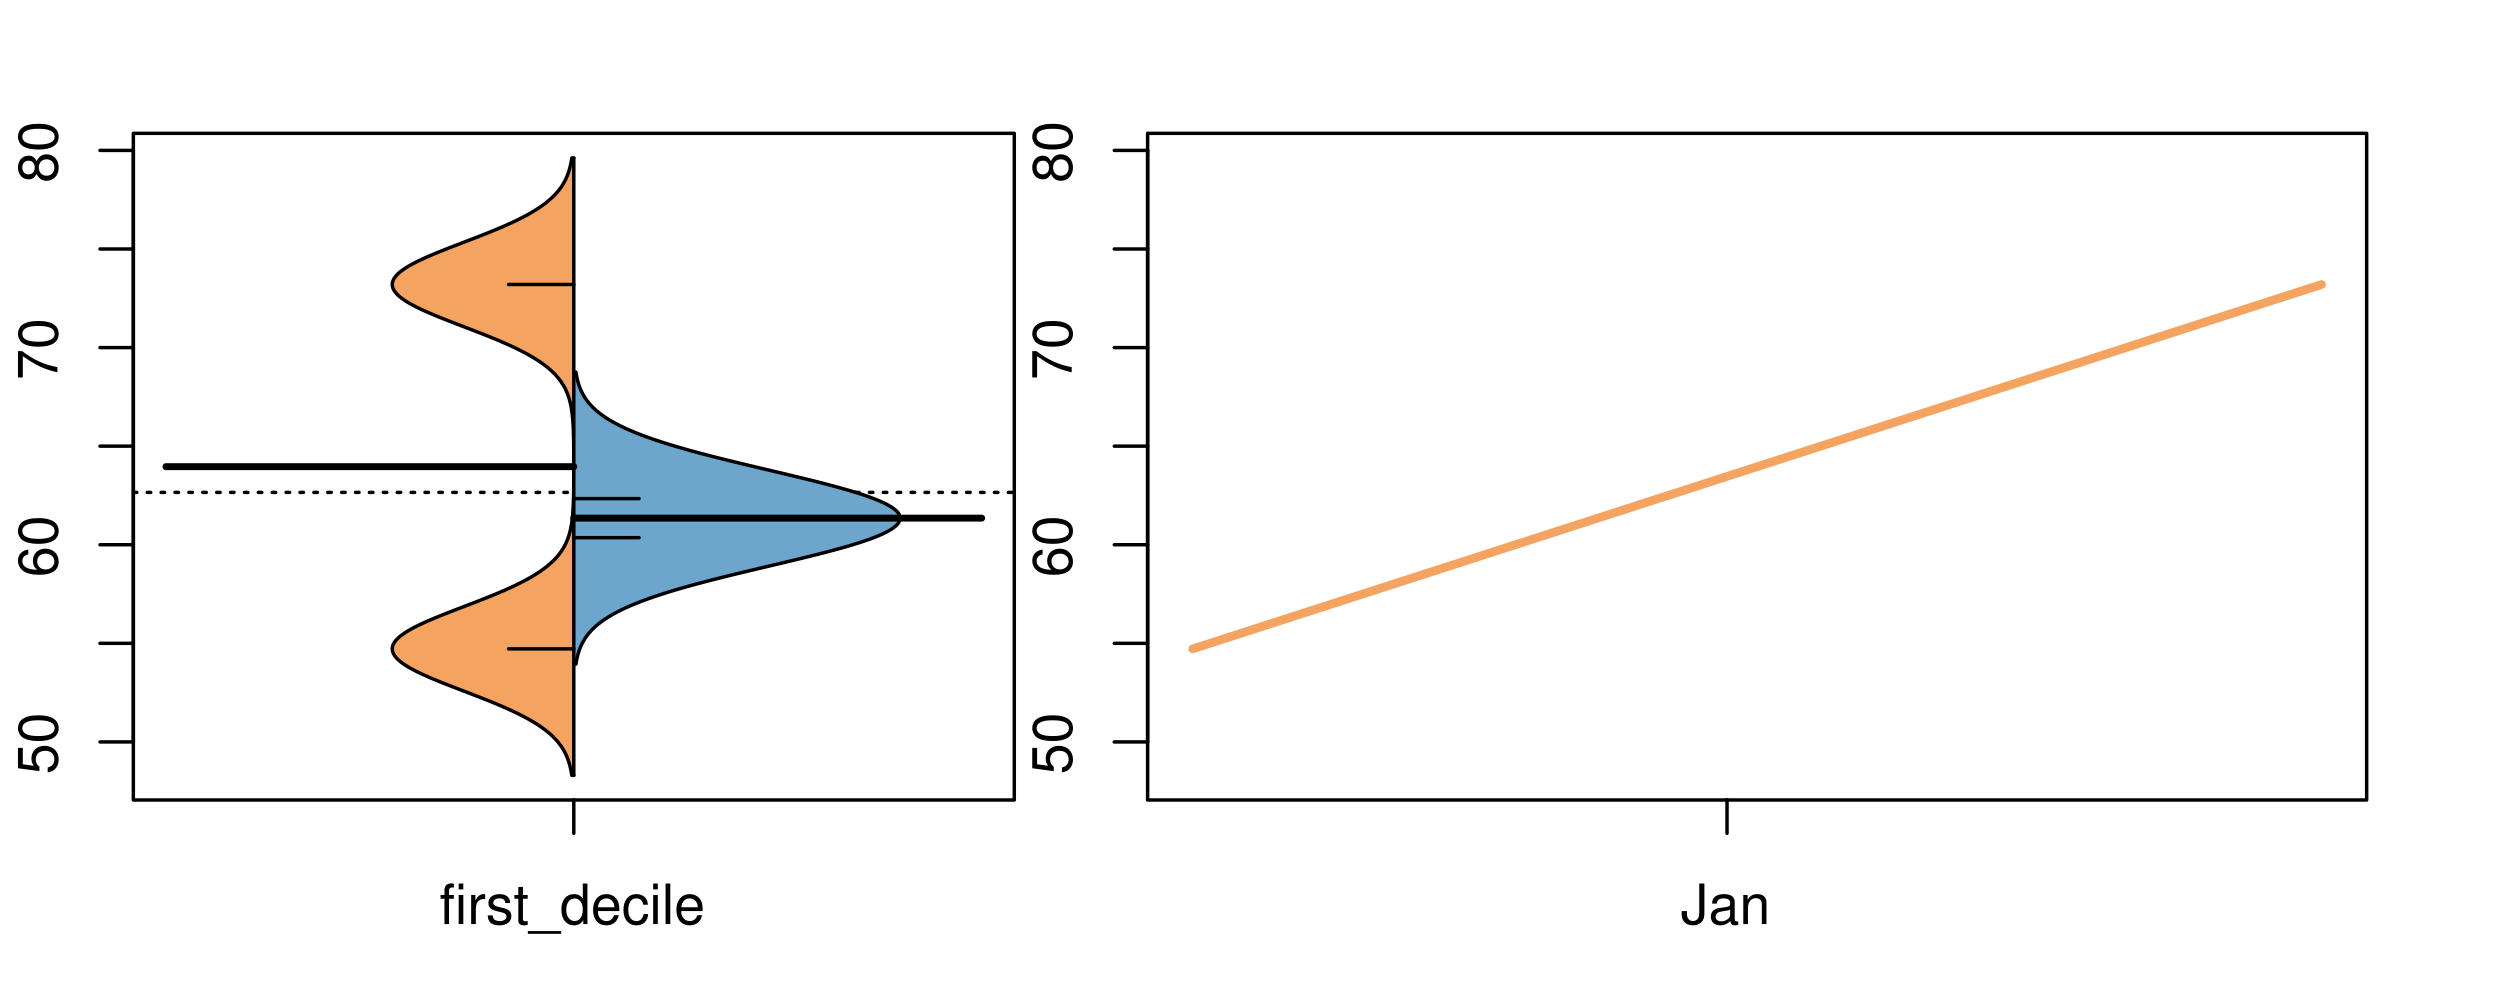 <?xml version="1.0" encoding="UTF-8"?>
<svg xmlns="http://www.w3.org/2000/svg" xmlns:xlink="http://www.w3.org/1999/xlink" width="540pt" height="216pt" viewBox="0 0 540 216" version="1.1">
<defs>
<g>
<symbol overflow="visible" id="glyph0-0">
<path style="stroke:none;" d="M -8.516 -5.719 L -8.516 -1.312 L -3.875 -0.688 L -3.875 -1.656 C -4.469 -2.141 -4.672 -2.562 -4.672 -3.219 C -4.672 -4.359 -3.891 -5.078 -2.625 -5.078 C -1.406 -5.078 -0.656 -4.375 -0.656 -3.219 C -0.656 -2.297 -1.125 -1.734 -2.094 -1.469 L -2.094 -0.422 C -1.391 -0.562 -1.062 -0.688 -0.75 -0.938 C -0.094 -1.422 0.281 -2.281 0.281 -3.234 C 0.281 -4.953 -0.969 -6.156 -2.766 -6.156 C -4.453 -6.156 -5.609 -5.047 -5.609 -3.406 C -5.609 -2.812 -5.453 -2.328 -5.094 -1.844 L -7.469 -2.172 L -7.469 -5.719 Z M -8.516 -5.719 "/>
</symbol>
<symbol overflow="visible" id="glyph0-1">
<path style="stroke:none;" d="M -8.516 -3.297 C -8.516 -2.516 -8.156 -1.781 -7.578 -1.344 C -6.828 -0.797 -5.688 -0.516 -4.109 -0.516 C -1.25 -0.516 0.281 -1.469 0.281 -3.297 C 0.281 -5.094 -1.25 -6.078 -4.047 -6.078 C -5.703 -6.078 -6.797 -5.812 -7.578 -5.25 C -8.172 -4.812 -8.516 -4.109 -8.516 -3.297 Z M -7.578 -3.297 C -7.578 -4.438 -6.422 -5 -4.141 -5 C -1.734 -5 -0.594 -4.453 -0.594 -3.281 C -0.594 -2.156 -1.781 -1.594 -4.109 -1.594 C -6.438 -1.594 -7.578 -2.156 -7.578 -3.297 Z M -7.578 -3.297 "/>
</symbol>
<symbol overflow="visible" id="glyph0-2">
<path style="stroke:none;" d="M -6.281 -5.969 C -7.688 -5.766 -8.516 -4.859 -8.516 -3.562 C -8.516 -2.625 -8.047 -1.781 -7.297 -1.281 C -6.469 -0.75 -5.422 -0.516 -3.875 -0.516 C -2.453 -0.516 -1.531 -0.734 -0.781 -1.234 C -0.094 -1.688 0.281 -2.438 0.281 -3.375 C 0.281 -4.984 -0.922 -6.156 -2.594 -6.156 C -4.172 -6.156 -5.297 -5.078 -5.297 -3.547 C -5.297 -2.719 -4.969 -2.047 -4.344 -1.594 C -6.422 -1.609 -7.578 -2.281 -7.578 -3.484 C -7.578 -4.234 -7.109 -4.75 -6.281 -4.922 Z M -4.359 -3.422 C -4.359 -4.438 -3.641 -5.078 -2.516 -5.078 C -1.438 -5.078 -0.656 -4.359 -0.656 -3.391 C -0.656 -2.406 -1.469 -1.656 -2.562 -1.656 C -3.625 -1.656 -4.359 -2.375 -4.359 -3.422 Z M -4.359 -3.422 "/>
</symbol>
<symbol overflow="visible" id="glyph0-3">
<path style="stroke:none;" d="M -8.516 -6.234 L -8.516 -0.547 L -7.469 -0.547 L -7.469 -5.141 C -4.578 -3.125 -2.797 -2.297 0 -1.656 L 0 -2.781 C -2.719 -3.25 -5.062 -4.312 -7.625 -6.234 Z M -8.516 -6.234 "/>
</symbol>
<symbol overflow="visible" id="glyph0-4">
<path style="stroke:none;" d="M -4.469 -4.688 C -5 -5.562 -5.438 -5.859 -6.234 -5.859 C -7.578 -5.859 -8.516 -4.812 -8.516 -3.297 C -8.516 -1.797 -7.578 -0.75 -6.234 -0.75 C -5.453 -0.75 -5.016 -1.031 -4.469 -1.891 C -4.016 -0.922 -3.297 -0.438 -2.359 -0.438 C -0.797 -0.438 0.281 -1.625 0.281 -3.297 C 0.281 -4.984 -0.797 -6.156 -2.359 -6.156 C -3.297 -6.156 -4.016 -5.672 -4.469 -4.688 Z M -7.578 -3.297 C -7.578 -4.203 -7.047 -4.781 -6.219 -4.781 C -5.422 -4.781 -4.891 -4.188 -4.891 -3.297 C -4.891 -2.406 -5.422 -1.828 -6.234 -1.828 C -7.047 -1.828 -7.578 -2.406 -7.578 -3.297 Z M -4.016 -3.297 C -4.016 -4.359 -3.344 -5.078 -2.344 -5.078 C -1.328 -5.078 -0.656 -4.359 -0.656 -3.281 C -0.656 -2.25 -1.344 -1.531 -2.344 -1.531 C -3.344 -1.531 -4.016 -2.25 -4.016 -3.297 Z M -4.016 -3.297 "/>
</symbol>
<symbol overflow="visible" id="glyph0-5">
<path style="stroke:none;" d="M -8.75 -5.938 L -8.75 -4.938 L -5.5 -4.938 C -6.125 -4.531 -6.469 -3.859 -6.469 -3.016 C -6.469 -1.375 -5.156 -0.312 -3.156 -0.312 C -1.031 -0.312 0.281 -1.359 0.281 -3.047 C 0.281 -3.906 -0.047 -4.516 -0.828 -5.047 L 0 -5.047 L 0 -5.938 Z M -5.531 -3.188 C -5.531 -4.266 -4.578 -4.938 -3.078 -4.938 C -1.625 -4.938 -0.656 -4.25 -0.656 -3.188 C -0.656 -2.094 -1.625 -1.359 -3.094 -1.359 C -4.562 -1.359 -5.531 -2.094 -5.531 -3.188 Z M -5.531 -3.188 "/>
</symbol>
<symbol overflow="visible" id="glyph0-6">
<path style="stroke:none;" d="M -6.281 -3.094 L -6.281 -2.047 L -7.266 -2.047 C -7.688 -2.047 -7.906 -2.297 -7.906 -2.75 C -7.906 -2.828 -7.906 -2.875 -7.891 -3.094 L -8.719 -3.094 C -8.766 -2.875 -8.781 -2.734 -8.781 -2.531 C -8.781 -1.609 -8.25 -1.062 -7.359 -1.062 L -6.281 -1.062 L -6.281 -0.219 L -5.469 -0.219 L -5.469 -1.062 L 0 -1.062 L 0 -2.047 L -5.469 -2.047 L -5.469 -3.094 Z M -6.281 -3.094 "/>
</symbol>
<symbol overflow="visible" id="glyph0-7">
<path style="stroke:none;" d="M 1.516 -6.938 L 1.516 0.266 L 2.109 0.266 L 2.109 -6.938 Z M 1.516 -6.938 "/>
</symbol>
<symbol overflow="visible" id="glyph0-8">
<path style="stroke:none;" d="M -6.469 -3.266 C -6.469 -1.5 -5.203 -0.438 -3.094 -0.438 C -0.984 -0.438 0.281 -1.484 0.281 -3.281 C 0.281 -5.047 -0.984 -6.125 -3.047 -6.125 C -5.219 -6.125 -6.469 -5.078 -6.469 -3.266 Z M -5.547 -3.281 C -5.547 -4.406 -4.625 -5.078 -3.062 -5.078 C -1.578 -5.078 -0.641 -4.375 -0.641 -3.281 C -0.641 -2.156 -1.578 -1.469 -3.094 -1.469 C -4.609 -1.469 -5.547 -2.156 -5.547 -3.281 Z M -5.547 -3.281 "/>
</symbol>
<symbol overflow="visible" id="glyph0-9">
<path style="stroke:none;" d="M -8.75 -1.828 L -8.75 -0.812 L 0 -0.812 L 0 -1.828 Z M -8.75 -1.828 "/>
</symbol>
<symbol overflow="visible" id="glyph0-10">
<path style="stroke:none;" d="M -1.25 -2.297 L -1.25 -1.047 L 0 -1.047 L 0 -2.297 Z M -1.25 -2.297 "/>
</symbol>
<symbol overflow="visible" id="glyph0-11">
<path style="stroke:none;" d="M -6.062 -3.109 L 0 -3.109 L 0 -4.156 L -8.516 -4.156 L -8.516 -3.469 C -7.203 -3.094 -7.016 -2.859 -6.812 -1.219 L -6.062 -1.219 Z M -6.062 -3.109 "/>
</symbol>
<symbol overflow="visible" id="glyph0-12">
<path style="stroke:none;" d="M 0 -3.422 L -6.281 -5.828 L -6.281 -4.703 L -1.188 -2.922 L -6.281 -1.25 L -6.281 -0.125 L 0 -2.328 Z M 0 -3.422 "/>
</symbol>
<symbol overflow="visible" id="glyph0-13">
<path style="stroke:none;" d="M -0.594 -6.422 C -0.562 -6.312 -0.562 -6.266 -0.562 -6.203 C -0.562 -5.859 -0.75 -5.656 -1.062 -5.656 L -4.75 -5.656 C -5.875 -5.656 -6.469 -4.844 -6.469 -3.297 C -6.469 -2.391 -6.203 -1.625 -5.734 -1.219 C -5.406 -0.922 -5.047 -0.797 -4.422 -0.781 L -4.422 -1.781 C -5.203 -1.875 -5.547 -2.328 -5.547 -3.266 C -5.547 -4.156 -5.203 -4.672 -4.609 -4.672 L -4.344 -4.672 C -3.922 -4.672 -3.75 -4.422 -3.641 -3.625 C -3.469 -2.203 -3.422 -1.984 -3.266 -1.609 C -2.969 -0.875 -2.406 -0.5 -1.578 -0.5 C -0.438 -0.5 0.281 -1.297 0.281 -2.562 C 0.281 -3.359 0 -4 -0.641 -4.703 C -0.016 -4.781 0.281 -5.094 0.281 -5.734 C 0.281 -5.938 0.25 -6.094 0.172 -6.422 Z M -1.984 -4.672 C -1.641 -4.672 -1.438 -4.578 -1.156 -4.266 C -0.797 -3.859 -0.594 -3.375 -0.594 -2.781 C -0.594 -2 -0.969 -1.547 -1.609 -1.547 C -2.266 -1.547 -2.609 -1.984 -2.766 -3.062 C -2.906 -4.109 -2.953 -4.328 -3.109 -4.672 Z M -1.984 -4.672 "/>
</symbol>
<symbol overflow="visible" id="glyph0-14">
<path style="stroke:none;" d="M 0 -5.781 L -6.281 -5.781 L -6.281 -4.781 L -2.719 -4.781 C -1.438 -4.781 -0.594 -4.109 -0.594 -3.078 C -0.594 -2.281 -1.078 -1.781 -1.844 -1.781 L -6.281 -1.781 L -6.281 -0.781 L -1.438 -0.781 C -0.391 -0.781 0.281 -1.562 0.281 -2.781 C 0.281 -3.703 -0.047 -4.297 -0.875 -4.891 L 0 -4.891 Z M 0 -5.781 "/>
</symbol>
<symbol overflow="visible" id="glyph0-15">
<path style="stroke:none;" d="M -2.812 -6.156 C -3.766 -6.156 -4.344 -6.078 -4.812 -5.906 C -5.844 -5.5 -6.469 -4.531 -6.469 -3.359 C -6.469 -1.609 -5.125 -0.484 -3.062 -0.484 C -1 -0.484 0.281 -1.578 0.281 -3.344 C 0.281 -4.781 -0.547 -5.766 -1.906 -6.031 L -1.906 -5.016 C -1.078 -4.734 -0.641 -4.172 -0.641 -3.375 C -0.641 -2.734 -0.938 -2.203 -1.469 -1.859 C -1.828 -1.625 -2.188 -1.531 -2.812 -1.531 Z M -3.625 -1.547 C -4.781 -1.625 -5.547 -2.344 -5.547 -3.344 C -5.547 -4.328 -4.734 -5.094 -3.703 -5.094 C -3.672 -5.094 -3.641 -5.094 -3.625 -5.078 Z M -3.625 -1.547 "/>
</symbol>
<symbol overflow="visible" id="glyph1-0">
<path style="stroke:none;" d="M 3.094 -6.281 L 2.047 -6.281 L 2.047 -7.266 C 2.047 -7.688 2.297 -7.906 2.75 -7.906 C 2.828 -7.906 2.875 -7.906 3.094 -7.891 L 3.094 -8.719 C 2.875 -8.766 2.734 -8.781 2.531 -8.781 C 1.609 -8.781 1.062 -8.25 1.062 -7.359 L 1.062 -6.281 L 0.219 -6.281 L 0.219 -5.469 L 1.062 -5.469 L 1.062 0 L 2.047 0 L 2.047 -5.469 L 3.094 -5.469 Z M 3.094 -6.281 "/>
</symbol>
<symbol overflow="visible" id="glyph1-1">
<path style="stroke:none;" d="M 1.797 -6.281 L 0.797 -6.281 L 0.797 0 L 1.797 0 Z M 1.797 -8.75 L 0.797 -8.75 L 0.797 -7.484 L 1.797 -7.484 Z M 1.797 -8.75 "/>
</symbol>
<symbol overflow="visible" id="glyph1-2">
<path style="stroke:none;" d="M 0.828 -6.281 L 0.828 0 L 1.844 0 L 1.844 -3.266 C 1.844 -4.156 2.062 -4.75 2.547 -5.094 C 2.859 -5.328 3.156 -5.406 3.859 -5.406 L 3.859 -6.438 C 3.688 -6.453 3.594 -6.469 3.469 -6.469 C 2.812 -6.469 2.328 -6.078 1.75 -5.141 L 1.75 -6.281 Z M 0.828 -6.281 "/>
</symbol>
<symbol overflow="visible" id="glyph1-3">
<path style="stroke:none;" d="M 5.25 -4.531 C 5.25 -5.766 4.422 -6.469 2.969 -6.469 C 1.516 -6.469 0.562 -5.719 0.562 -4.547 C 0.562 -3.562 1.062 -3.094 2.562 -2.734 L 3.484 -2.516 C 4.188 -2.344 4.469 -2.094 4.469 -1.625 C 4.469 -1.047 3.875 -0.641 3 -0.641 C 2.453 -0.641 2 -0.797 1.75 -1.062 C 1.594 -1.25 1.531 -1.422 1.469 -1.875 L 0.406 -1.875 C 0.453 -0.422 1.266 0.281 2.922 0.281 C 4.5 0.281 5.516 -0.5 5.516 -1.719 C 5.516 -2.656 4.984 -3.172 3.734 -3.469 L 2.766 -3.703 C 1.953 -3.891 1.609 -4.156 1.609 -4.594 C 1.609 -5.172 2.125 -5.547 2.938 -5.547 C 3.75 -5.547 4.172 -5.203 4.203 -4.531 Z M 5.25 -4.531 "/>
</symbol>
<symbol overflow="visible" id="glyph1-4">
<path style="stroke:none;" d="M 3.047 -6.281 L 2.016 -6.281 L 2.016 -8.016 L 1.016 -8.016 L 1.016 -6.281 L 0.172 -6.281 L 0.172 -5.469 L 1.016 -5.469 L 1.016 -0.719 C 1.016 -0.078 1.453 0.281 2.234 0.281 C 2.469 0.281 2.719 0.25 3.047 0.188 L 3.047 -0.641 C 2.922 -0.609 2.766 -0.594 2.562 -0.594 C 2.141 -0.594 2.016 -0.719 2.016 -1.156 L 2.016 -5.469 L 3.047 -5.469 Z M 3.047 -6.281 "/>
</symbol>
<symbol overflow="visible" id="glyph1-5">
<path style="stroke:none;" d="M 6.938 1.516 L -0.266 1.516 L -0.266 2.109 L 6.938 2.109 Z M 6.938 1.516 "/>
</symbol>
<symbol overflow="visible" id="glyph1-6">
<path style="stroke:none;" d="M 5.938 -8.75 L 4.938 -8.75 L 4.938 -5.5 C 4.531 -6.125 3.859 -6.469 3.016 -6.469 C 1.375 -6.469 0.312 -5.156 0.312 -3.156 C 0.312 -1.031 1.359 0.281 3.047 0.281 C 3.906 0.281 4.516 -0.047 5.047 -0.828 L 5.047 0 L 5.938 0 Z M 3.188 -5.531 C 4.266 -5.531 4.938 -4.578 4.938 -3.078 C 4.938 -1.625 4.25 -0.656 3.188 -0.656 C 2.094 -0.656 1.359 -1.625 1.359 -3.094 C 1.359 -4.562 2.094 -5.531 3.188 -5.531 Z M 3.188 -5.531 "/>
</symbol>
<symbol overflow="visible" id="glyph1-7">
<path style="stroke:none;" d="M 6.156 -2.812 C 6.156 -3.766 6.078 -4.344 5.906 -4.812 C 5.5 -5.844 4.531 -6.469 3.359 -6.469 C 1.609 -6.469 0.484 -5.125 0.484 -3.062 C 0.484 -1 1.578 0.281 3.344 0.281 C 4.781 0.281 5.766 -0.547 6.031 -1.906 L 5.016 -1.906 C 4.734 -1.078 4.172 -0.641 3.375 -0.641 C 2.734 -0.641 2.203 -0.938 1.859 -1.469 C 1.625 -1.828 1.531 -2.188 1.531 -2.812 Z M 1.547 -3.625 C 1.625 -4.781 2.344 -5.547 3.344 -5.547 C 4.328 -5.547 5.094 -4.734 5.094 -3.703 C 5.094 -3.672 5.094 -3.641 5.078 -3.625 Z M 1.547 -3.625 "/>
</symbol>
<symbol overflow="visible" id="glyph1-8">
<path style="stroke:none;" d="M 5.656 -4.172 C 5.609 -4.781 5.469 -5.188 5.234 -5.531 C 4.797 -6.125 4.047 -6.469 3.172 -6.469 C 1.469 -6.469 0.375 -5.125 0.375 -3.031 C 0.375 -1.016 1.453 0.281 3.156 0.281 C 4.656 0.281 5.609 -0.625 5.719 -2.156 L 4.719 -2.156 C 4.547 -1.156 4.031 -0.641 3.188 -0.641 C 2.078 -0.641 1.422 -1.547 1.422 -3.031 C 1.422 -4.609 2.062 -5.547 3.156 -5.547 C 4 -5.547 4.531 -5.047 4.641 -4.172 Z M 5.656 -4.172 "/>
</symbol>
<symbol overflow="visible" id="glyph1-9">
<path style="stroke:none;" d="M 1.828 -8.75 L 0.812 -8.75 L 0.812 0 L 1.828 0 Z M 1.828 -8.75 "/>
</symbol>
<symbol overflow="visible" id="glyph1-10">
<path style="stroke:none;" d="M 4 -8.75 L 4 -2.594 C 4 -1.891 3.922 -1.5 3.719 -1.203 C 3.5 -0.859 3.094 -0.656 2.656 -0.656 C 1.812 -0.656 1.344 -1.219 1.344 -2.25 L 1.344 -2.812 L 0.203 -2.812 L 0.203 -2.047 C 0.203 -0.625 1.141 0.281 2.641 0.281 C 4.156 0.281 5.109 -0.672 5.109 -2.188 L 5.109 -8.75 Z M 4 -8.75 "/>
</symbol>
<symbol overflow="visible" id="glyph1-11">
<path style="stroke:none;" d="M 6.422 -0.594 C 6.312 -0.562 6.266 -0.562 6.203 -0.562 C 5.859 -0.562 5.656 -0.75 5.656 -1.062 L 5.656 -4.75 C 5.656 -5.875 4.844 -6.469 3.297 -6.469 C 2.391 -6.469 1.625 -6.203 1.219 -5.734 C 0.922 -5.406 0.797 -5.047 0.781 -4.422 L 1.781 -4.422 C 1.875 -5.203 2.328 -5.547 3.266 -5.547 C 4.156 -5.547 4.672 -5.203 4.672 -4.609 L 4.672 -4.344 C 4.672 -3.922 4.422 -3.75 3.625 -3.641 C 2.203 -3.469 1.984 -3.422 1.609 -3.266 C 0.875 -2.969 0.5 -2.406 0.5 -1.578 C 0.5 -0.438 1.297 0.281 2.562 0.281 C 3.359 0.281 4 0 4.703 -0.641 C 4.781 -0.016 5.094 0.281 5.734 0.281 C 5.938 0.281 6.094 0.25 6.422 0.172 Z M 4.672 -1.984 C 4.672 -1.641 4.578 -1.438 4.266 -1.156 C 3.859 -0.797 3.375 -0.594 2.781 -0.594 C 2 -0.594 1.547 -0.969 1.547 -1.609 C 1.547 -2.266 1.984 -2.609 3.062 -2.766 C 4.109 -2.906 4.328 -2.953 4.672 -3.109 Z M 4.672 -1.984 "/>
</symbol>
<symbol overflow="visible" id="glyph1-12">
<path style="stroke:none;" d="M 0.844 -6.281 L 0.844 0 L 1.844 0 L 1.844 -3.469 C 1.844 -4.75 2.516 -5.594 3.547 -5.594 C 4.344 -5.594 4.844 -5.109 4.844 -4.359 L 4.844 0 L 5.844 0 L 5.844 -4.75 C 5.844 -5.797 5.062 -6.469 3.859 -6.469 C 2.922 -6.469 2.312 -6.109 1.766 -5.234 L 1.766 -6.281 Z M 0.844 -6.281 "/>
</symbol>
</g>
<clipPath id="clip1">
  <path d="M 28.801 28.801 L 220.086 28.801 L 220.086 173.801 L 28.801 173.801 Z M 28.801 28.801 "/>
</clipPath>
<clipPath id="clip2">
  <path d="M 247.887 28.801 L 512.199 28.801 L 512.199 173.801 L 247.887 173.801 Z M 247.887 28.801 "/>
</clipPath>
<clipPath id="clip3">
  <path d="M 233.484 14.398 L 526.598 14.398 L 526.598 188.199 L 233.484 188.199 Z M 233.484 14.398 "/>
</clipPath>
</defs>
<g id="surface136">
<path style="fill:none;stroke-width:0.75;stroke-linecap:round;stroke-linejoin:round;stroke:rgb(0%,0%,0%);stroke-opacity:1;stroke-miterlimit:10;" d="M 28.801 172.801 L 219.086 172.801 L 219.086 28.801 L 28.801 28.801 L 28.801 172.801 "/>
<path style="fill:none;stroke-width:0.75;stroke-linecap:round;stroke-linejoin:round;stroke:rgb(0%,0%,0%);stroke-opacity:1;stroke-miterlimit:10;" d="M 28.801 160.254 L 28.801 32.488 "/>
<path style="fill:none;stroke-width:0.75;stroke-linecap:round;stroke-linejoin:round;stroke:rgb(0%,0%,0%);stroke-opacity:1;stroke-miterlimit:10;" d="M 28.801 160.254 L 21.602 160.254 "/>
<path style="fill:none;stroke-width:0.75;stroke-linecap:round;stroke-linejoin:round;stroke:rgb(0%,0%,0%);stroke-opacity:1;stroke-miterlimit:10;" d="M 28.801 138.957 L 21.602 138.957 "/>
<path style="fill:none;stroke-width:0.75;stroke-linecap:round;stroke-linejoin:round;stroke:rgb(0%,0%,0%);stroke-opacity:1;stroke-miterlimit:10;" d="M 28.801 117.664 L 21.602 117.664 "/>
<path style="fill:none;stroke-width:0.75;stroke-linecap:round;stroke-linejoin:round;stroke:rgb(0%,0%,0%);stroke-opacity:1;stroke-miterlimit:10;" d="M 28.801 96.371 L 21.602 96.371 "/>
<path style="fill:none;stroke-width:0.75;stroke-linecap:round;stroke-linejoin:round;stroke:rgb(0%,0%,0%);stroke-opacity:1;stroke-miterlimit:10;" d="M 28.801 75.078 L 21.602 75.078 "/>
<path style="fill:none;stroke-width:0.75;stroke-linecap:round;stroke-linejoin:round;stroke:rgb(0%,0%,0%);stroke-opacity:1;stroke-miterlimit:10;" d="M 28.801 53.781 L 21.602 53.781 "/>
<path style="fill:none;stroke-width:0.75;stroke-linecap:round;stroke-linejoin:round;stroke:rgb(0%,0%,0%);stroke-opacity:1;stroke-miterlimit:10;" d="M 28.801 32.488 L 21.602 32.488 "/>
<g style="fill:rgb(0%,0%,0%);fill-opacity:1;">
  <use xlink:href="#glyph0-0" x="12.396" y="167.254"/>
  <use xlink:href="#glyph0-1" x="12.396" y="160.582"/>
</g>
<g style="fill:rgb(0%,0%,0%);fill-opacity:1;">
  <use xlink:href="#glyph0-2" x="12.396" y="124.664"/>
  <use xlink:href="#glyph0-1" x="12.396" y="117.992"/>
</g>
<g style="fill:rgb(0%,0%,0%);fill-opacity:1;">
  <use xlink:href="#glyph0-3" x="12.396" y="82.078"/>
  <use xlink:href="#glyph0-1" x="12.396" y="75.406"/>
</g>
<g style="fill:rgb(0%,0%,0%);fill-opacity:1;">
  <use xlink:href="#glyph0-4" x="12.396" y="39.488"/>
  <use xlink:href="#glyph0-1" x="12.396" y="32.816"/>
</g>
<path style="fill:none;stroke-width:0.75;stroke-linecap:round;stroke-linejoin:round;stroke:rgb(0%,0%,0%);stroke-opacity:1;stroke-miterlimit:10;" d="M 123.941 172.801 L 123.941 172.801 "/>
<path style="fill:none;stroke-width:0.75;stroke-linecap:round;stroke-linejoin:round;stroke:rgb(0%,0%,0%);stroke-opacity:1;stroke-miterlimit:10;" d="M 123.941 172.801 L 123.941 180 "/>
<g style="fill:rgb(0%,0%,0%);fill-opacity:1;">
  <use xlink:href="#glyph1-0" x="94.941" y="199.596"/>
  <use xlink:href="#glyph1-1" x="98.277" y="199.596"/>
  <use xlink:href="#glyph1-2" x="100.941" y="199.596"/>
  <use xlink:href="#glyph1-3" x="104.938" y="199.596"/>
  <use xlink:href="#glyph1-4" x="110.938" y="199.596"/>
  <use xlink:href="#glyph1-5" x="114.273" y="199.596"/>
  <use xlink:href="#glyph1-6" x="120.945" y="199.596"/>
  <use xlink:href="#glyph1-7" x="127.617" y="199.596"/>
  <use xlink:href="#glyph1-8" x="134.289" y="199.596"/>
  <use xlink:href="#glyph1-1" x="140.289" y="199.596"/>
  <use xlink:href="#glyph1-9" x="142.953" y="199.596"/>
  <use xlink:href="#glyph1-7" x="145.617" y="199.596"/>
</g>
<g clip-path="url(#clip1)" clip-rule="nonzero">
<path style="fill:none;stroke-width:0.75;stroke-linecap:round;stroke-linejoin:round;stroke:rgb(0%,0%,0%);stroke-opacity:1;stroke-dasharray:0.75,2.25;stroke-miterlimit:10;" d="M 28.801 106.359 L 219.086 106.359 "/>
<path style=" stroke:none;fill-rule:nonzero;fill:rgb(95.686%,64.314%,37.647%);fill-opacity:1;" d="M 123.941 34.133 L 123.504 34.133 L 123.465 34.395 L 123.422 34.656 L 123.375 34.918 L 123.328 35.176 L 123.219 35.699 L 123.156 35.961 L 123.09 36.223 L 123.023 36.48 L 122.867 37.004 L 122.781 37.266 L 122.691 37.523 L 122.594 37.785 L 122.492 38.047 L 122.379 38.309 L 122.262 38.57 L 122.137 38.828 L 122.004 39.09 L 121.867 39.352 L 121.719 39.613 L 121.559 39.875 L 121.395 40.133 L 121.219 40.395 L 121.031 40.656 L 120.84 40.918 L 120.633 41.18 L 120.418 41.438 L 120.191 41.699 L 119.949 41.961 L 119.699 42.223 L 119.441 42.484 L 119.164 42.742 L 118.879 43.004 L 118.578 43.266 L 118.266 43.527 L 117.941 43.789 L 117.602 44.047 L 117.246 44.309 L 116.879 44.57 L 116.496 44.832 L 116.102 45.094 L 115.695 45.352 L 115.266 45.613 L 114.828 45.875 L 114.379 46.137 L 113.91 46.398 L 113.426 46.656 L 112.934 46.918 L 112.422 47.18 L 111.902 47.441 L 111.367 47.703 L 110.812 47.961 L 110.254 48.223 L 109.68 48.484 L 109.09 48.746 L 108.496 49.008 L 107.883 49.266 L 107.266 49.527 L 106.637 49.789 L 105.996 50.051 L 105.352 50.312 L 104.699 50.57 L 104.039 50.832 L 103.371 51.094 L 102.699 51.355 L 102.023 51.617 L 101.348 51.875 L 99.988 52.398 L 99.305 52.66 L 98.629 52.922 L 97.949 53.18 L 97.277 53.441 L 96.609 53.703 L 95.949 53.965 L 95.293 54.227 L 94.648 54.484 L 94.016 54.746 L 93.387 55.008 L 92.781 55.27 L 92.184 55.527 L 91.598 55.789 L 91.035 56.051 L 90.484 56.312 L 89.953 56.574 L 89.445 56.832 L 88.953 57.094 L 88.484 57.355 L 88.047 57.617 L 87.621 57.879 L 87.23 58.137 L 86.863 58.398 L 86.516 58.66 L 86.207 58.922 L 85.922 59.184 L 85.66 59.441 L 85.441 59.703 L 85.242 59.965 L 85.074 60.227 L 84.945 60.488 L 84.844 60.746 L 84.77 61.008 L 84.738 61.27 L 84.727 61.531 L 84.754 61.793 L 84.816 62.051 L 84.898 62.312 L 85.023 62.574 L 85.18 62.836 L 85.355 63.098 L 85.578 63.355 L 85.824 63.617 L 86.09 63.879 L 86.402 64.141 L 86.73 64.402 L 87.086 64.66 L 87.477 64.922 L 87.883 65.184 L 88.316 65.445 L 88.781 65.707 L 89.258 65.965 L 89.762 66.227 L 90.285 66.488 L 90.824 66.75 L 91.387 67.012 L 91.965 67.27 L 92.551 67.531 L 93.16 67.793 L 93.781 68.055 L 94.41 68.316 L 95.055 68.574 L 95.703 68.836 L 96.363 69.098 L 97.027 69.359 L 97.699 69.621 L 98.375 69.879 L 101.094 70.926 L 101.773 71.184 L 102.449 71.445 L 103.793 71.969 L 104.453 72.23 L 105.109 72.488 L 105.762 72.75 L 106.398 73.012 L 107.031 73.273 L 107.656 73.531 L 108.266 73.793 L 108.871 74.055 L 109.461 74.316 L 110.039 74.578 L 110.609 74.836 L 111.16 75.098 L 111.703 75.359 L 112.23 75.621 L 112.746 75.883 L 113.246 76.141 L 113.734 76.402 L 114.203 76.664 L 114.66 76.926 L 115.109 77.188 L 115.535 77.445 L 115.949 77.707 L 116.352 77.969 L 116.738 78.23 L 117.109 78.492 L 117.469 78.75 L 117.812 79.012 L 118.148 79.273 L 118.465 79.535 L 118.766 79.797 L 119.062 80.055 L 119.34 80.316 L 119.605 80.578 L 119.863 80.84 L 120.102 81.102 L 120.332 81.359 L 120.555 81.621 L 120.762 81.883 L 120.961 82.145 L 121.152 82.406 L 121.328 82.664 L 121.5 82.926 L 121.66 83.188 L 121.809 83.449 L 121.953 83.711 L 122.09 83.969 L 122.215 84.23 L 122.336 84.492 L 122.449 84.754 L 122.555 85.016 L 122.656 85.273 L 122.836 85.797 L 122.918 86.059 L 122.992 86.32 L 123.066 86.578 L 123.133 86.84 L 123.195 87.102 L 123.254 87.363 L 123.309 87.625 L 123.355 87.883 L 123.406 88.145 L 123.449 88.406 L 123.527 88.93 L 123.559 89.188 L 123.594 89.449 L 123.676 90.234 L 123.699 90.492 L 123.758 91.277 L 123.773 91.539 L 123.789 91.797 L 123.805 92.059 L 123.828 92.582 L 123.84 92.84 L 123.855 93.363 L 123.867 93.625 L 123.871 93.887 L 123.879 94.145 L 123.887 94.406 L 123.891 94.668 L 123.898 94.93 L 123.902 95.191 L 123.906 95.449 L 123.914 95.973 L 123.914 96.234 L 123.918 96.496 L 123.922 96.754 L 123.922 97.016 L 123.926 97.277 L 123.926 97.539 L 123.93 97.801 L 123.93 98.32 L 123.934 98.582 L 123.934 100.148 L 123.938 100.41 L 123.938 101.191 L 123.934 101.453 L 123.934 103.02 L 123.93 103.277 L 123.93 103.801 L 123.926 104.062 L 123.926 104.324 L 123.922 104.582 L 123.922 104.844 L 123.914 105.367 L 123.914 105.629 L 123.91 105.887 L 123.898 106.672 L 123.891 106.934 L 123.887 107.191 L 123.871 107.715 L 123.867 107.977 L 123.855 108.238 L 123.848 108.496 L 123.84 108.758 L 123.805 109.543 L 123.789 109.801 L 123.758 110.324 L 123.738 110.586 L 123.719 110.844 L 123.699 111.105 L 123.676 111.367 L 123.621 111.891 L 123.594 112.148 L 123.559 112.41 L 123.527 112.672 L 123.449 113.195 L 123.406 113.453 L 123.355 113.715 L 123.309 113.977 L 123.254 114.238 L 123.195 114.5 L 123.133 114.758 L 123.066 115.02 L 122.918 115.543 L 122.836 115.805 L 122.746 116.062 L 122.656 116.324 L 122.555 116.586 L 122.449 116.848 L 122.336 117.109 L 122.215 117.367 L 122.09 117.629 L 121.953 117.891 L 121.809 118.152 L 121.66 118.414 L 121.5 118.672 L 121.328 118.934 L 121.152 119.195 L 120.961 119.457 L 120.762 119.719 L 120.555 119.977 L 120.332 120.238 L 120.102 120.5 L 119.863 120.762 L 119.605 121.023 L 119.34 121.281 L 119.062 121.543 L 118.766 121.805 L 118.465 122.066 L 118.148 122.328 L 117.812 122.586 L 117.469 122.848 L 117.109 123.109 L 116.738 123.371 L 116.352 123.633 L 115.949 123.891 L 115.535 124.152 L 115.109 124.414 L 114.66 124.676 L 114.203 124.938 L 113.734 125.195 L 113.246 125.457 L 112.746 125.719 L 112.23 125.98 L 111.703 126.242 L 111.16 126.5 L 110.609 126.762 L 110.039 127.023 L 109.461 127.285 L 108.871 127.547 L 108.266 127.805 L 107.656 128.066 L 107.031 128.328 L 106.398 128.59 L 105.762 128.848 L 105.109 129.109 L 104.453 129.371 L 103.793 129.633 L 103.121 129.895 L 102.449 130.152 L 101.773 130.414 L 99.734 131.199 L 99.055 131.457 L 98.375 131.719 L 97.699 131.98 L 97.027 132.242 L 96.363 132.504 L 95.703 132.762 L 95.055 133.023 L 94.41 133.285 L 93.781 133.547 L 93.16 133.809 L 92.551 134.066 L 91.965 134.328 L 91.387 134.59 L 90.824 134.852 L 90.285 135.113 L 89.762 135.371 L 89.258 135.633 L 88.781 135.895 L 88.316 136.156 L 87.883 136.418 L 87.477 136.676 L 87.086 136.938 L 86.73 137.199 L 86.402 137.461 L 86.09 137.723 L 85.824 137.98 L 85.578 138.242 L 85.355 138.504 L 85.18 138.766 L 85.023 139.027 L 84.898 139.285 L 84.816 139.547 L 84.754 139.809 L 84.727 140.07 L 84.738 140.332 L 84.77 140.59 L 84.844 140.852 L 84.945 141.113 L 85.074 141.375 L 85.242 141.637 L 85.441 141.895 L 85.66 142.156 L 85.922 142.418 L 86.207 142.68 L 86.516 142.941 L 86.863 143.199 L 87.23 143.461 L 87.621 143.723 L 88.047 143.984 L 88.484 144.246 L 88.953 144.504 L 89.445 144.766 L 89.953 145.027 L 90.484 145.289 L 91.035 145.551 L 91.598 145.809 L 92.184 146.07 L 92.781 146.332 L 93.387 146.594 L 94.016 146.852 L 94.648 147.113 L 95.293 147.375 L 95.949 147.637 L 96.609 147.898 L 97.277 148.156 L 97.949 148.418 L 98.629 148.68 L 99.305 148.941 L 99.988 149.203 L 100.668 149.461 L 101.348 149.723 L 102.699 150.246 L 103.371 150.508 L 104.039 150.766 L 104.699 151.027 L 105.352 151.289 L 105.996 151.551 L 106.637 151.812 L 107.266 152.07 L 107.883 152.332 L 108.496 152.594 L 109.09 152.855 L 109.68 153.117 L 110.254 153.375 L 110.812 153.637 L 111.367 153.898 L 111.902 154.16 L 112.422 154.422 L 112.934 154.68 L 113.426 154.941 L 113.91 155.203 L 114.379 155.465 L 114.828 155.727 L 115.266 155.984 L 115.695 156.246 L 116.102 156.508 L 116.496 156.77 L 116.879 157.031 L 117.246 157.289 L 117.602 157.551 L 117.941 157.812 L 118.266 158.074 L 118.578 158.336 L 118.879 158.594 L 119.164 158.855 L 119.441 159.117 L 119.699 159.379 L 119.949 159.641 L 120.191 159.898 L 120.418 160.16 L 120.633 160.422 L 120.84 160.684 L 121.031 160.945 L 121.219 161.203 L 121.395 161.465 L 121.559 161.727 L 121.719 161.988 L 121.867 162.25 L 122.004 162.508 L 122.137 162.77 L 122.262 163.031 L 122.379 163.293 L 122.492 163.555 L 122.594 163.812 L 122.691 164.074 L 122.781 164.336 L 122.867 164.598 L 122.945 164.855 L 123.023 165.117 L 123.156 165.641 L 123.219 165.902 L 123.273 166.16 L 123.328 166.422 L 123.422 166.945 L 123.465 167.207 L 123.504 167.465 L 123.941 167.465 Z M 123.941 34.133 "/>
<path style="fill:none;stroke-width:0.75;stroke-linecap:round;stroke-linejoin:round;stroke:rgb(0%,0%,0%);stroke-opacity:1;stroke-miterlimit:10;" d="M 123.941 34.133 L 123.504 34.133 L 123.465 34.395 L 123.422 34.656 L 123.375 34.918 L 123.328 35.176 L 123.219 35.699 L 123.156 35.961 L 123.09 36.223 L 123.023 36.48 L 122.867 37.004 L 122.781 37.266 L 122.691 37.523 L 122.594 37.785 L 122.492 38.047 L 122.379 38.309 L 122.262 38.57 L 122.137 38.828 L 122.004 39.09 L 121.867 39.352 L 121.719 39.613 L 121.559 39.875 L 121.395 40.133 L 121.219 40.395 L 121.031 40.656 L 120.84 40.918 L 120.633 41.18 L 120.418 41.438 L 120.191 41.699 L 119.949 41.961 L 119.699 42.223 L 119.441 42.484 L 119.164 42.742 L 118.879 43.004 L 118.578 43.266 L 118.266 43.527 L 117.941 43.789 L 117.602 44.047 L 117.246 44.309 L 116.879 44.57 L 116.496 44.832 L 116.102 45.094 L 115.695 45.352 L 115.266 45.613 L 114.828 45.875 L 114.379 46.137 L 113.91 46.398 L 113.426 46.656 L 112.934 46.918 L 112.422 47.18 L 111.902 47.441 L 111.367 47.703 L 110.812 47.961 L 110.254 48.223 L 109.68 48.484 L 109.09 48.746 L 108.496 49.008 L 107.883 49.266 L 107.266 49.527 L 106.637 49.789 L 105.996 50.051 L 105.352 50.312 L 104.699 50.57 L 104.039 50.832 L 103.371 51.094 L 102.699 51.355 L 102.023 51.617 L 101.348 51.875 L 99.988 52.398 L 99.305 52.66 L 98.629 52.922 L 97.949 53.18 L 97.277 53.441 L 96.609 53.703 L 95.949 53.965 L 95.293 54.227 L 94.648 54.484 L 94.016 54.746 L 93.387 55.008 L 92.781 55.27 L 92.184 55.527 L 91.598 55.789 L 91.035 56.051 L 90.484 56.312 L 89.953 56.574 L 89.445 56.832 L 88.953 57.094 L 88.484 57.355 L 88.047 57.617 L 87.621 57.879 L 87.23 58.137 L 86.863 58.398 L 86.516 58.66 L 86.207 58.922 L 85.922 59.184 L 85.66 59.441 L 85.441 59.703 L 85.242 59.965 L 85.074 60.227 L 84.945 60.488 L 84.844 60.746 L 84.77 61.008 L 84.738 61.27 L 84.727 61.531 L 84.754 61.793 L 84.816 62.051 L 84.898 62.312 L 85.023 62.574 L 85.18 62.836 L 85.355 63.098 L 85.578 63.355 L 85.824 63.617 L 86.09 63.879 L 86.402 64.141 L 86.73 64.402 L 87.086 64.66 L 87.477 64.922 L 87.883 65.184 L 88.316 65.445 L 88.781 65.707 L 89.258 65.965 L 89.762 66.227 L 90.285 66.488 L 90.824 66.75 L 91.387 67.012 L 91.965 67.27 L 92.551 67.531 L 93.16 67.793 L 93.781 68.055 L 94.41 68.316 L 95.055 68.574 L 95.703 68.836 L 96.363 69.098 L 97.027 69.359 L 97.699 69.621 L 98.375 69.879 L 101.094 70.926 L 101.773 71.184 L 102.449 71.445 L 103.793 71.969 L 104.453 72.23 L 105.109 72.488 L 105.762 72.75 L 106.398 73.012 L 107.031 73.273 L 107.656 73.531 L 108.266 73.793 L 108.871 74.055 L 109.461 74.316 L 110.039 74.578 L 110.609 74.836 L 111.16 75.098 L 111.703 75.359 L 112.23 75.621 L 112.746 75.883 L 113.246 76.141 L 113.734 76.402 L 114.203 76.664 L 114.66 76.926 L 115.109 77.188 L 115.535 77.445 L 115.949 77.707 L 116.352 77.969 L 116.738 78.23 L 117.109 78.492 L 117.469 78.75 L 117.812 79.012 L 118.148 79.273 L 118.465 79.535 L 118.766 79.797 L 119.062 80.055 L 119.34 80.316 L 119.605 80.578 L 119.863 80.84 L 120.102 81.102 L 120.332 81.359 L 120.555 81.621 L 120.762 81.883 L 120.961 82.145 L 121.152 82.406 L 121.328 82.664 L 121.5 82.926 L 121.66 83.188 L 121.809 83.449 L 121.953 83.711 L 122.09 83.969 L 122.215 84.23 L 122.336 84.492 L 122.449 84.754 L 122.555 85.016 L 122.656 85.273 L 122.836 85.797 L 122.918 86.059 L 122.992 86.32 L 123.066 86.578 L 123.133 86.84 L 123.195 87.102 L 123.254 87.363 L 123.309 87.625 L 123.355 87.883 L 123.406 88.145 L 123.449 88.406 L 123.527 88.93 L 123.559 89.188 L 123.594 89.449 L 123.676 90.234 L 123.699 90.492 L 123.758 91.277 L 123.773 91.539 L 123.789 91.797 L 123.805 92.059 L 123.828 92.582 L 123.84 92.84 L 123.855 93.363 L 123.867 93.625 L 123.871 93.887 L 123.879 94.145 L 123.887 94.406 L 123.891 94.668 L 123.898 94.93 L 123.902 95.191 L 123.906 95.449 L 123.914 95.973 L 123.914 96.234 L 123.918 96.496 L 123.922 96.754 L 123.922 97.016 L 123.926 97.277 L 123.926 97.539 L 123.93 97.801 L 123.93 98.32 L 123.934 98.582 L 123.934 100.148 L 123.938 100.41 L 123.938 101.191 L 123.934 101.453 L 123.934 103.02 L 123.93 103.277 L 123.93 103.801 L 123.926 104.062 L 123.926 104.324 L 123.922 104.582 L 123.922 104.844 L 123.914 105.367 L 123.914 105.629 L 123.91 105.887 L 123.898 106.672 L 123.891 106.934 L 123.887 107.191 L 123.871 107.715 L 123.867 107.977 L 123.855 108.238 L 123.848 108.496 L 123.84 108.758 L 123.805 109.543 L 123.789 109.801 L 123.758 110.324 L 123.738 110.586 L 123.719 110.844 L 123.699 111.105 L 123.676 111.367 L 123.621 111.891 L 123.594 112.148 L 123.559 112.41 L 123.527 112.672 L 123.449 113.195 L 123.406 113.453 L 123.355 113.715 L 123.309 113.977 L 123.254 114.238 L 123.195 114.5 L 123.133 114.758 L 123.066 115.02 L 122.918 115.543 L 122.836 115.805 L 122.746 116.062 L 122.656 116.324 L 122.555 116.586 L 122.449 116.848 L 122.336 117.109 L 122.215 117.367 L 122.09 117.629 L 121.953 117.891 L 121.809 118.152 L 121.66 118.414 L 121.5 118.672 L 121.328 118.934 L 121.152 119.195 L 120.961 119.457 L 120.762 119.719 L 120.555 119.977 L 120.332 120.238 L 120.102 120.5 L 119.863 120.762 L 119.605 121.023 L 119.34 121.281 L 119.062 121.543 L 118.766 121.805 L 118.465 122.066 L 118.148 122.328 L 117.812 122.586 L 117.469 122.848 L 117.109 123.109 L 116.738 123.371 L 116.352 123.633 L 115.949 123.891 L 115.535 124.152 L 115.109 124.414 L 114.66 124.676 L 114.203 124.938 L 113.734 125.195 L 113.246 125.457 L 112.746 125.719 L 112.23 125.98 L 111.703 126.242 L 111.16 126.5 L 110.609 126.762 L 110.039 127.023 L 109.461 127.285 L 108.871 127.547 L 108.266 127.805 L 107.656 128.066 L 107.031 128.328 L 106.398 128.59 L 105.762 128.848 L 105.109 129.109 L 104.453 129.371 L 103.793 129.633 L 103.121 129.895 L 102.449 130.152 L 101.773 130.414 L 99.734 131.199 L 99.055 131.457 L 98.375 131.719 L 97.699 131.98 L 97.027 132.242 L 96.363 132.504 L 95.703 132.762 L 95.055 133.023 L 94.41 133.285 L 93.781 133.547 L 93.16 133.809 L 92.551 134.066 L 91.965 134.328 L 91.387 134.59 L 90.824 134.852 L 90.285 135.113 L 89.762 135.371 L 89.258 135.633 L 88.781 135.895 L 88.316 136.156 L 87.883 136.418 L 87.477 136.676 L 87.086 136.938 L 86.73 137.199 L 86.402 137.461 L 86.09 137.723 L 85.824 137.98 L 85.578 138.242 L 85.355 138.504 L 85.18 138.766 L 85.023 139.027 L 84.898 139.285 L 84.816 139.547 L 84.754 139.809 L 84.727 140.07 L 84.738 140.332 L 84.77 140.59 L 84.844 140.852 L 84.945 141.113 L 85.074 141.375 L 85.242 141.637 L 85.441 141.895 L 85.66 142.156 L 85.922 142.418 L 86.207 142.68 L 86.516 142.941 L 86.863 143.199 L 87.23 143.461 L 87.621 143.723 L 88.047 143.984 L 88.484 144.246 L 88.953 144.504 L 89.445 144.766 L 89.953 145.027 L 90.484 145.289 L 91.035 145.551 L 91.598 145.809 L 92.184 146.07 L 92.781 146.332 L 93.387 146.594 L 94.016 146.852 L 94.648 147.113 L 95.293 147.375 L 95.949 147.637 L 96.609 147.898 L 97.277 148.156 L 97.949 148.418 L 98.629 148.68 L 99.305 148.941 L 99.988 149.203 L 100.668 149.461 L 101.348 149.723 L 102.699 150.246 L 103.371 150.508 L 104.039 150.766 L 104.699 151.027 L 105.352 151.289 L 105.996 151.551 L 106.637 151.812 L 107.266 152.07 L 107.883 152.332 L 108.496 152.594 L 109.09 152.855 L 109.68 153.117 L 110.254 153.375 L 110.812 153.637 L 111.367 153.898 L 111.902 154.16 L 112.422 154.422 L 112.934 154.68 L 113.426 154.941 L 113.91 155.203 L 114.379 155.465 L 114.828 155.727 L 115.266 155.984 L 115.695 156.246 L 116.102 156.508 L 116.496 156.77 L 116.879 157.031 L 117.246 157.289 L 117.602 157.551 L 117.941 157.812 L 118.266 158.074 L 118.578 158.336 L 118.879 158.594 L 119.164 158.855 L 119.441 159.117 L 119.699 159.379 L 119.949 159.641 L 120.191 159.898 L 120.418 160.16 L 120.633 160.422 L 120.84 160.684 L 121.031 160.945 L 121.219 161.203 L 121.395 161.465 L 121.559 161.727 L 121.719 161.988 L 121.867 162.25 L 122.004 162.508 L 122.137 162.77 L 122.262 163.031 L 122.379 163.293 L 122.492 163.555 L 122.594 163.812 L 122.691 164.074 L 122.781 164.336 L 122.867 164.598 L 122.945 164.855 L 123.023 165.117 L 123.156 165.641 L 123.219 165.902 L 123.273 166.16 L 123.328 166.422 L 123.422 166.945 L 123.465 167.207 L 123.504 167.465 L 123.941 167.465 "/>
<path style=" stroke:none;fill-rule:nonzero;fill:rgb(42.353%,65.098%,80.392%);fill-opacity:1;" d="M 123.941 143.445 L 124.402 143.445 L 124.422 143.324 L 124.441 143.199 L 124.461 143.078 L 124.48 142.953 L 124.504 142.828 L 124.527 142.707 L 124.551 142.582 L 124.574 142.461 L 124.602 142.336 L 124.629 142.215 L 124.684 141.965 L 124.711 141.844 L 124.742 141.719 L 124.773 141.598 L 124.809 141.473 L 124.84 141.348 L 124.875 141.227 L 124.91 141.102 L 124.949 140.98 L 125.027 140.73 L 125.066 140.609 L 125.109 140.484 L 125.152 140.363 L 125.246 140.113 L 125.293 139.992 L 125.344 139.867 L 125.395 139.746 L 125.445 139.621 L 125.5 139.496 L 125.555 139.375 L 125.613 139.25 L 125.672 139.129 L 125.797 138.879 L 125.863 138.758 L 125.93 138.633 L 126 138.512 L 126.07 138.387 L 126.145 138.266 L 126.219 138.141 L 126.297 138.016 L 126.375 137.895 L 126.457 137.77 L 126.539 137.648 L 126.625 137.523 L 126.715 137.398 L 126.809 137.277 L 126.902 137.152 L 126.996 137.031 L 127.098 136.906 L 127.195 136.781 L 127.301 136.66 L 127.406 136.535 L 127.52 136.414 L 127.629 136.289 L 127.746 136.164 L 127.863 136.043 L 127.984 135.918 L 128.109 135.797 L 128.367 135.547 L 128.5 135.426 L 128.641 135.301 L 128.777 135.18 L 128.926 135.055 L 129.07 134.934 L 129.375 134.684 L 129.535 134.562 L 129.695 134.438 L 129.859 134.316 L 130.027 134.191 L 130.199 134.066 L 130.375 133.945 L 130.555 133.82 L 130.742 133.699 L 130.926 133.574 L 131.121 133.449 L 131.312 133.328 L 131.516 133.203 L 131.719 133.082 L 131.926 132.957 L 132.137 132.832 L 132.355 132.711 L 132.574 132.586 L 132.801 132.465 L 133.262 132.215 L 133.504 132.094 L 133.742 131.969 L 133.992 131.848 L 134.242 131.723 L 134.5 131.598 L 134.758 131.477 L 135.023 131.352 L 135.293 131.23 L 135.57 131.105 L 135.848 130.984 L 136.133 130.859 L 136.422 130.734 L 136.711 130.613 L 137.012 130.488 L 137.312 130.367 L 137.93 130.117 L 138.25 129.996 L 138.57 129.871 L 138.898 129.75 L 139.227 129.625 L 139.566 129.5 L 139.906 129.379 L 140.25 129.254 L 140.602 129.133 L 140.957 129.008 L 141.316 128.883 L 141.68 128.762 L 142.051 128.637 L 142.422 128.516 L 142.801 128.391 L 143.184 128.266 L 143.574 128.145 L 143.965 128.02 L 144.363 127.898 L 144.762 127.773 L 145.168 127.652 L 145.578 127.527 L 145.992 127.402 L 146.41 127.281 L 146.836 127.156 L 147.262 127.035 L 147.691 126.91 L 148.129 126.785 L 148.566 126.664 L 149.012 126.539 L 149.457 126.418 L 150.363 126.168 L 150.824 126.047 L 151.285 125.922 L 151.754 125.801 L 152.223 125.676 L 152.695 125.551 L 153.172 125.43 L 153.648 125.305 L 154.133 125.184 L 154.617 125.059 L 155.105 124.934 L 155.598 124.812 L 156.09 124.688 L 156.586 124.566 L 157.586 124.316 L 158.09 124.195 L 158.598 124.07 L 159.105 123.949 L 159.613 123.824 L 160.125 123.703 L 160.637 123.578 L 161.152 123.453 L 161.668 123.332 L 162.184 123.207 L 162.703 123.086 L 163.219 122.961 L 163.738 122.836 L 164.262 122.715 L 164.781 122.59 L 165.301 122.469 L 165.824 122.344 L 166.344 122.219 L 166.867 122.098 L 167.387 121.973 L 167.91 121.852 L 168.949 121.602 L 169.469 121.48 L 169.984 121.355 L 170.5 121.234 L 171.02 121.109 L 171.531 120.984 L 172.043 120.863 L 172.555 120.738 L 173.062 120.617 L 174.07 120.367 L 174.574 120.246 L 175.07 120.121 L 175.566 120 L 176.059 119.875 L 176.551 119.754 L 177.52 119.504 L 177.996 119.383 L 178.473 119.258 L 178.941 119.137 L 179.41 119.012 L 179.871 118.887 L 180.328 118.766 L 180.781 118.641 L 181.23 118.52 L 181.676 118.395 L 182.109 118.27 L 182.547 118.148 L 182.973 118.023 L 183.395 117.902 L 184.223 117.652 L 184.621 117.531 L 185.023 117.406 L 185.41 117.285 L 185.797 117.16 L 186.176 117.035 L 186.543 116.914 L 186.91 116.789 L 187.266 116.668 L 187.617 116.543 L 187.957 116.422 L 188.293 116.297 L 188.617 116.172 L 188.938 116.051 L 189.246 115.926 L 189.551 115.805 L 189.844 115.68 L 190.133 115.555 L 190.41 115.434 L 190.68 115.309 L 190.941 115.188 L 191.191 115.062 L 191.438 114.938 L 191.668 114.816 L 191.898 114.691 L 192.109 114.57 L 192.32 114.445 L 192.512 114.32 L 192.707 114.199 L 192.879 114.074 L 193.051 113.953 L 193.211 113.828 L 193.359 113.703 L 193.5 113.582 L 193.633 113.457 L 193.754 113.336 L 193.863 113.211 L 193.965 113.086 L 194.055 112.965 L 194.141 112.84 L 194.203 112.719 L 194.27 112.594 L 194.316 112.473 L 194.359 112.348 L 194.387 112.223 L 194.41 112.102 L 194.418 111.977 L 194.418 111.855 L 194.41 111.73 L 194.387 111.605 L 194.359 111.484 L 194.316 111.359 L 194.27 111.238 L 194.203 111.113 L 194.141 110.988 L 194.055 110.867 L 193.965 110.742 L 193.863 110.621 L 193.754 110.496 L 193.633 110.371 L 193.5 110.25 L 193.359 110.125 L 193.211 110.004 L 193.051 109.879 L 192.879 109.754 L 192.707 109.633 L 192.512 109.508 L 192.32 109.387 L 192.109 109.262 L 191.898 109.141 L 191.438 108.891 L 191.191 108.77 L 190.941 108.645 L 190.68 108.523 L 190.41 108.398 L 190.133 108.273 L 189.844 108.152 L 189.551 108.027 L 189.246 107.906 L 188.938 107.781 L 188.617 107.656 L 188.293 107.535 L 187.957 107.41 L 187.617 107.289 L 187.266 107.164 L 186.91 107.039 L 186.543 106.918 L 186.176 106.793 L 185.797 106.672 L 185.023 106.422 L 184.621 106.301 L 184.223 106.176 L 183.809 106.055 L 183.395 105.93 L 182.973 105.805 L 182.547 105.684 L 182.109 105.559 L 181.676 105.438 L 181.23 105.312 L 180.781 105.191 L 180.328 105.066 L 179.871 104.941 L 179.41 104.82 L 178.941 104.695 L 178.473 104.574 L 177.52 104.324 L 177.035 104.203 L 176.551 104.078 L 176.059 103.957 L 175.566 103.832 L 175.07 103.707 L 174.574 103.586 L 174.07 103.461 L 173.566 103.34 L 173.062 103.215 L 172.555 103.09 L 172.043 102.969 L 171.531 102.844 L 171.02 102.723 L 170.5 102.598 L 169.984 102.473 L 169.469 102.352 L 168.949 102.227 L 168.43 102.105 L 167.91 101.98 L 167.387 101.859 L 166.867 101.734 L 166.344 101.609 L 165.824 101.488 L 165.301 101.363 L 164.781 101.242 L 164.262 101.117 L 163.738 100.992 L 163.219 100.871 L 162.703 100.746 L 162.184 100.625 L 161.152 100.375 L 160.637 100.254 L 160.125 100.129 L 159.613 100.008 L 158.598 99.758 L 158.09 99.637 L 157.586 99.512 L 157.086 99.391 L 156.586 99.266 L 156.09 99.141 L 155.598 99.02 L 155.105 98.895 L 154.617 98.773 L 153.648 98.523 L 153.172 98.402 L 152.695 98.277 L 152.223 98.156 L 151.754 98.031 L 151.285 97.91 L 150.363 97.66 L 149.91 97.539 L 149.457 97.414 L 149.012 97.293 L 148.566 97.168 L 148.129 97.043 L 147.691 96.922 L 147.262 96.797 L 146.836 96.676 L 146.41 96.551 L 145.992 96.426 L 145.578 96.305 L 145.168 96.18 L 144.762 96.059 L 143.965 95.809 L 143.574 95.688 L 143.184 95.562 L 142.801 95.441 L 142.422 95.316 L 142.051 95.191 L 141.68 95.07 L 141.316 94.945 L 140.957 94.824 L 140.602 94.699 L 140.25 94.574 L 139.906 94.453 L 139.566 94.328 L 139.227 94.207 L 138.898 94.082 L 138.57 93.961 L 137.93 93.711 L 137.621 93.59 L 137.312 93.465 L 137.012 93.344 L 136.711 93.219 L 136.422 93.094 L 136.133 92.973 L 135.848 92.848 L 135.57 92.727 L 135.293 92.602 L 135.023 92.477 L 134.758 92.355 L 134.5 92.23 L 134.242 92.109 L 133.742 91.859 L 133.504 91.738 L 133.262 91.613 L 133.031 91.492 L 132.801 91.367 L 132.574 91.242 L 132.355 91.121 L 132.137 90.996 L 131.926 90.875 L 131.719 90.75 L 131.516 90.629 L 131.312 90.504 L 131.121 90.379 L 130.926 90.258 L 130.742 90.133 L 130.555 90.012 L 130.375 89.887 L 130.199 89.762 L 130.027 89.641 L 129.859 89.516 L 129.695 89.395 L 129.375 89.145 L 129.223 89.023 L 129.07 88.898 L 128.926 88.777 L 128.777 88.652 L 128.641 88.527 L 128.5 88.406 L 128.367 88.281 L 128.238 88.16 L 128.109 88.035 L 127.863 87.789 L 127.746 87.664 L 127.629 87.543 L 127.52 87.418 L 127.406 87.293 L 127.301 87.172 L 127.195 87.047 L 127.098 86.926 L 126.996 86.801 L 126.902 86.68 L 126.715 86.43 L 126.625 86.309 L 126.539 86.184 L 126.457 86.062 L 126.375 85.938 L 126.297 85.812 L 126.219 85.691 L 126.145 85.566 L 126.07 85.445 L 125.93 85.195 L 125.863 85.074 L 125.797 84.949 L 125.734 84.828 L 125.672 84.703 L 125.613 84.578 L 125.555 84.457 L 125.5 84.332 L 125.445 84.211 L 125.344 83.961 L 125.293 83.84 L 125.246 83.715 L 125.199 83.594 L 125.152 83.469 L 125.109 83.348 L 125.066 83.223 L 125.027 83.098 L 124.988 82.977 L 124.949 82.852 L 124.91 82.73 L 124.84 82.48 L 124.809 82.359 L 124.773 82.234 L 124.742 82.113 L 124.711 81.988 L 124.684 81.863 L 124.656 81.742 L 124.629 81.617 L 124.602 81.496 L 124.574 81.371 L 124.551 81.246 L 124.527 81.125 L 124.504 81 L 124.48 80.879 L 124.441 80.629 L 124.422 80.508 L 124.402 80.383 L 123.941 80.383 Z M 123.941 143.445 "/>
<path style="fill:none;stroke-width:0.75;stroke-linecap:round;stroke-linejoin:round;stroke:rgb(0%,0%,0%);stroke-opacity:1;stroke-miterlimit:10;" d="M 123.941 143.445 L 124.402 143.445 L 124.422 143.324 L 124.441 143.199 L 124.461 143.078 L 124.48 142.953 L 124.504 142.828 L 124.527 142.707 L 124.551 142.582 L 124.574 142.461 L 124.602 142.336 L 124.629 142.215 L 124.684 141.965 L 124.711 141.844 L 124.742 141.719 L 124.773 141.598 L 124.809 141.473 L 124.84 141.348 L 124.875 141.227 L 124.91 141.102 L 124.949 140.98 L 125.027 140.73 L 125.066 140.609 L 125.109 140.484 L 125.152 140.363 L 125.246 140.113 L 125.293 139.992 L 125.344 139.867 L 125.395 139.746 L 125.445 139.621 L 125.5 139.496 L 125.555 139.375 L 125.613 139.25 L 125.672 139.129 L 125.797 138.879 L 125.863 138.758 L 125.93 138.633 L 126 138.512 L 126.07 138.387 L 126.145 138.266 L 126.219 138.141 L 126.297 138.016 L 126.375 137.895 L 126.457 137.77 L 126.539 137.648 L 126.625 137.523 L 126.715 137.398 L 126.809 137.277 L 126.902 137.152 L 126.996 137.031 L 127.098 136.906 L 127.195 136.781 L 127.301 136.66 L 127.406 136.535 L 127.52 136.414 L 127.629 136.289 L 127.746 136.164 L 127.863 136.043 L 127.984 135.918 L 128.109 135.797 L 128.367 135.547 L 128.5 135.426 L 128.641 135.301 L 128.777 135.18 L 128.926 135.055 L 129.07 134.934 L 129.375 134.684 L 129.535 134.562 L 129.695 134.438 L 129.859 134.316 L 130.027 134.191 L 130.199 134.066 L 130.375 133.945 L 130.555 133.82 L 130.742 133.699 L 130.926 133.574 L 131.121 133.449 L 131.312 133.328 L 131.516 133.203 L 131.719 133.082 L 131.926 132.957 L 132.137 132.832 L 132.355 132.711 L 132.574 132.586 L 132.801 132.465 L 133.262 132.215 L 133.504 132.094 L 133.742 131.969 L 133.992 131.848 L 134.242 131.723 L 134.5 131.598 L 134.758 131.477 L 135.023 131.352 L 135.293 131.23 L 135.57 131.105 L 135.848 130.984 L 136.133 130.859 L 136.422 130.734 L 136.711 130.613 L 137.012 130.488 L 137.312 130.367 L 137.93 130.117 L 138.25 129.996 L 138.57 129.871 L 138.898 129.75 L 139.227 129.625 L 139.566 129.5 L 139.906 129.379 L 140.25 129.254 L 140.602 129.133 L 140.957 129.008 L 141.316 128.883 L 141.68 128.762 L 142.051 128.637 L 142.422 128.516 L 142.801 128.391 L 143.184 128.266 L 143.574 128.145 L 143.965 128.02 L 144.363 127.898 L 144.762 127.773 L 145.168 127.652 L 145.578 127.527 L 145.992 127.402 L 146.41 127.281 L 146.836 127.156 L 147.262 127.035 L 147.691 126.91 L 148.129 126.785 L 148.566 126.664 L 149.012 126.539 L 149.457 126.418 L 150.363 126.168 L 150.824 126.047 L 151.285 125.922 L 151.754 125.801 L 152.223 125.676 L 152.695 125.551 L 153.172 125.43 L 153.648 125.305 L 154.133 125.184 L 154.617 125.059 L 155.105 124.934 L 155.598 124.812 L 156.09 124.688 L 156.586 124.566 L 157.586 124.316 L 158.09 124.195 L 158.598 124.07 L 159.105 123.949 L 159.613 123.824 L 160.125 123.703 L 160.637 123.578 L 161.152 123.453 L 161.668 123.332 L 162.184 123.207 L 162.703 123.086 L 163.219 122.961 L 163.738 122.836 L 164.262 122.715 L 164.781 122.59 L 165.301 122.469 L 165.824 122.344 L 166.344 122.219 L 166.867 122.098 L 167.387 121.973 L 167.91 121.852 L 168.949 121.602 L 169.469 121.48 L 169.984 121.355 L 170.5 121.234 L 171.02 121.109 L 171.531 120.984 L 172.043 120.863 L 172.555 120.738 L 173.062 120.617 L 174.07 120.367 L 174.574 120.246 L 175.07 120.121 L 175.566 120 L 176.059 119.875 L 176.551 119.754 L 177.52 119.504 L 177.996 119.383 L 178.473 119.258 L 178.941 119.137 L 179.41 119.012 L 179.871 118.887 L 180.328 118.766 L 180.781 118.641 L 181.23 118.52 L 181.676 118.395 L 182.109 118.27 L 182.547 118.148 L 182.973 118.023 L 183.395 117.902 L 184.223 117.652 L 184.621 117.531 L 185.023 117.406 L 185.41 117.285 L 185.797 117.16 L 186.176 117.035 L 186.543 116.914 L 186.91 116.789 L 187.266 116.668 L 187.617 116.543 L 187.957 116.422 L 188.293 116.297 L 188.617 116.172 L 188.938 116.051 L 189.246 115.926 L 189.551 115.805 L 189.844 115.68 L 190.133 115.555 L 190.41 115.434 L 190.68 115.309 L 190.941 115.188 L 191.191 115.062 L 191.438 114.938 L 191.668 114.816 L 191.898 114.691 L 192.109 114.57 L 192.32 114.445 L 192.512 114.32 L 192.707 114.199 L 192.879 114.074 L 193.051 113.953 L 193.211 113.828 L 193.359 113.703 L 193.5 113.582 L 193.633 113.457 L 193.754 113.336 L 193.863 113.211 L 193.965 113.086 L 194.055 112.965 L 194.141 112.84 L 194.203 112.719 L 194.27 112.594 L 194.316 112.473 L 194.359 112.348 L 194.387 112.223 L 194.41 112.102 L 194.418 111.977 L 194.418 111.855 L 194.41 111.73 L 194.387 111.605 L 194.359 111.484 L 194.316 111.359 L 194.27 111.238 L 194.203 111.113 L 194.141 110.988 L 194.055 110.867 L 193.965 110.742 L 193.863 110.621 L 193.754 110.496 L 193.633 110.371 L 193.5 110.25 L 193.359 110.125 L 193.211 110.004 L 193.051 109.879 L 192.879 109.754 L 192.707 109.633 L 192.512 109.508 L 192.32 109.387 L 192.109 109.262 L 191.898 109.141 L 191.438 108.891 L 191.191 108.77 L 190.941 108.645 L 190.68 108.523 L 190.41 108.398 L 190.133 108.273 L 189.844 108.152 L 189.551 108.027 L 189.246 107.906 L 188.938 107.781 L 188.617 107.656 L 188.293 107.535 L 187.957 107.41 L 187.617 107.289 L 187.266 107.164 L 186.91 107.039 L 186.543 106.918 L 186.176 106.793 L 185.797 106.672 L 185.023 106.422 L 184.621 106.301 L 184.223 106.176 L 183.809 106.055 L 183.395 105.93 L 182.973 105.805 L 182.547 105.684 L 182.109 105.559 L 181.676 105.438 L 181.23 105.312 L 180.781 105.191 L 180.328 105.066 L 179.871 104.941 L 179.41 104.82 L 178.941 104.695 L 178.473 104.574 L 177.52 104.324 L 177.035 104.203 L 176.551 104.078 L 176.059 103.957 L 175.566 103.832 L 175.07 103.707 L 174.574 103.586 L 174.07 103.461 L 173.566 103.34 L 173.062 103.215 L 172.555 103.09 L 172.043 102.969 L 171.531 102.844 L 171.02 102.723 L 170.5 102.598 L 169.984 102.473 L 169.469 102.352 L 168.949 102.227 L 168.43 102.105 L 167.91 101.98 L 167.387 101.859 L 166.867 101.734 L 166.344 101.609 L 165.824 101.488 L 165.301 101.363 L 164.781 101.242 L 164.262 101.117 L 163.738 100.992 L 163.219 100.871 L 162.703 100.746 L 162.184 100.625 L 161.152 100.375 L 160.637 100.254 L 160.125 100.129 L 159.613 100.008 L 158.598 99.758 L 158.09 99.637 L 157.586 99.512 L 157.086 99.391 L 156.586 99.266 L 156.09 99.141 L 155.598 99.02 L 155.105 98.895 L 154.617 98.773 L 153.648 98.523 L 153.172 98.402 L 152.695 98.277 L 152.223 98.156 L 151.754 98.031 L 151.285 97.91 L 150.363 97.66 L 149.91 97.539 L 149.457 97.414 L 149.012 97.293 L 148.566 97.168 L 148.129 97.043 L 147.691 96.922 L 147.262 96.797 L 146.836 96.676 L 146.41 96.551 L 145.992 96.426 L 145.578 96.305 L 145.168 96.18 L 144.762 96.059 L 143.965 95.809 L 143.574 95.688 L 143.184 95.562 L 142.801 95.441 L 142.422 95.316 L 142.051 95.191 L 141.68 95.07 L 141.316 94.945 L 140.957 94.824 L 140.602 94.699 L 140.25 94.574 L 139.906 94.453 L 139.566 94.328 L 139.227 94.207 L 138.898 94.082 L 138.57 93.961 L 137.93 93.711 L 137.621 93.59 L 137.312 93.465 L 137.012 93.344 L 136.711 93.219 L 136.422 93.094 L 136.133 92.973 L 135.848 92.848 L 135.57 92.727 L 135.293 92.602 L 135.023 92.477 L 134.758 92.355 L 134.5 92.23 L 134.242 92.109 L 133.742 91.859 L 133.504 91.738 L 133.262 91.613 L 133.031 91.492 L 132.801 91.367 L 132.574 91.242 L 132.355 91.121 L 132.137 90.996 L 131.926 90.875 L 131.719 90.75 L 131.516 90.629 L 131.312 90.504 L 131.121 90.379 L 130.926 90.258 L 130.742 90.133 L 130.555 90.012 L 130.375 89.887 L 130.199 89.762 L 130.027 89.641 L 129.859 89.516 L 129.695 89.395 L 129.375 89.145 L 129.223 89.023 L 129.07 88.898 L 128.926 88.777 L 128.777 88.652 L 128.641 88.527 L 128.5 88.406 L 128.367 88.281 L 128.238 88.16 L 128.109 88.035 L 127.863 87.789 L 127.746 87.664 L 127.629 87.543 L 127.52 87.418 L 127.406 87.293 L 127.301 87.172 L 127.195 87.047 L 127.098 86.926 L 126.996 86.801 L 126.902 86.68 L 126.715 86.43 L 126.625 86.309 L 126.539 86.184 L 126.457 86.062 L 126.375 85.938 L 126.297 85.812 L 126.219 85.691 L 126.145 85.566 L 126.07 85.445 L 125.93 85.195 L 125.863 85.074 L 125.797 84.949 L 125.734 84.828 L 125.672 84.703 L 125.613 84.578 L 125.555 84.457 L 125.5 84.332 L 125.445 84.211 L 125.344 83.961 L 125.293 83.84 L 125.246 83.715 L 125.199 83.594 L 125.152 83.469 L 125.109 83.348 L 125.066 83.223 L 125.027 83.098 L 124.988 82.977 L 124.949 82.852 L 124.91 82.73 L 124.84 82.48 L 124.809 82.359 L 124.773 82.234 L 124.742 82.113 L 124.711 81.988 L 124.684 81.863 L 124.656 81.742 L 124.629 81.617 L 124.602 81.496 L 124.574 81.371 L 124.551 81.246 L 124.527 81.125 L 124.504 81 L 124.48 80.879 L 124.441 80.629 L 124.422 80.508 L 124.402 80.383 L 123.941 80.383 "/>
<path style="fill:none;stroke-width:1.5;stroke-linecap:round;stroke-linejoin:round;stroke:rgb(0%,0%,0%);stroke-opacity:1;stroke-miterlimit:10;" d="M 35.848 100.801 L 123.941 100.801 "/>
<path style="fill:none;stroke-width:1.5;stroke-linecap:round;stroke-linejoin:round;stroke:rgb(0%,0%,0%);stroke-opacity:1;stroke-miterlimit:10;" d="M 123.941 111.914 L 212.039 111.914 "/>
<path style="fill:none;stroke-width:0.75;stroke-linecap:round;stroke-linejoin:round;stroke:rgb(0%,0%,0%);stroke-opacity:1;stroke-miterlimit:10;" d="M 109.848 140.152 L 123.941 140.152 "/>
<path style="fill:none;stroke-width:0.75;stroke-linecap:round;stroke-linejoin:round;stroke:rgb(0%,0%,0%);stroke-opacity:1;stroke-miterlimit:10;" d="M 109.848 61.449 L 123.941 61.449 "/>
<path style="fill:none;stroke-width:0.75;stroke-linecap:round;stroke-linejoin:round;stroke:rgb(0%,0%,0%);stroke-opacity:1;stroke-miterlimit:10;" d="M 123.941 116.133 L 138.039 116.133 "/>
<path style="fill:none;stroke-width:0.75;stroke-linecap:round;stroke-linejoin:round;stroke:rgb(0%,0%,0%);stroke-opacity:1;stroke-miterlimit:10;" d="M 123.941 107.699 L 138.039 107.699 "/>
<path style="fill:none;stroke-width:0.75;stroke-linecap:round;stroke-linejoin:round;stroke:rgb(0%,0%,0%);stroke-opacity:1;stroke-miterlimit:10;" d="M 123.941 167.465 L 123.941 34.133 "/>
</g>
<g clip-path="url(#clip2)" clip-rule="nonzero">
<path style="fill:none;stroke-width:1.875;stroke-linecap:round;stroke-linejoin:round;stroke:rgb(95.686%,64.314%,37.647%);stroke-opacity:1;stroke-miterlimit:10;" d="M 257.637 140.152 L 501.449 61.449 "/>
</g>
<path style="fill:none;stroke-width:0.75;stroke-linecap:round;stroke-linejoin:round;stroke:rgb(0%,0%,0%);stroke-opacity:1;stroke-miterlimit:10;" d="M 373.039 172.801 L 373.039 172.801 "/>
<path style="fill:none;stroke-width:0.75;stroke-linecap:round;stroke-linejoin:round;stroke:rgb(0%,0%,0%);stroke-opacity:1;stroke-miterlimit:10;" d="M 373.039 172.801 L 373.039 180 "/>
<g style="fill:rgb(0%,0%,0%);fill-opacity:1;">
  <use xlink:href="#glyph1-10" x="363.039" y="199.596"/>
  <use xlink:href="#glyph1-11" x="369.039" y="199.596"/>
  <use xlink:href="#glyph1-12" x="375.711" y="199.596"/>
</g>
<path style="fill:none;stroke-width:0.75;stroke-linecap:round;stroke-linejoin:round;stroke:rgb(0%,0%,0%);stroke-opacity:1;stroke-miterlimit:10;" d="M 247.887 160.254 L 247.887 32.488 "/>
<path style="fill:none;stroke-width:0.75;stroke-linecap:round;stroke-linejoin:round;stroke:rgb(0%,0%,0%);stroke-opacity:1;stroke-miterlimit:10;" d="M 247.887 160.254 L 240.688 160.254 "/>
<path style="fill:none;stroke-width:0.75;stroke-linecap:round;stroke-linejoin:round;stroke:rgb(0%,0%,0%);stroke-opacity:1;stroke-miterlimit:10;" d="M 247.887 138.957 L 240.688 138.957 "/>
<path style="fill:none;stroke-width:0.75;stroke-linecap:round;stroke-linejoin:round;stroke:rgb(0%,0%,0%);stroke-opacity:1;stroke-miterlimit:10;" d="M 247.887 117.664 L 240.688 117.664 "/>
<path style="fill:none;stroke-width:0.75;stroke-linecap:round;stroke-linejoin:round;stroke:rgb(0%,0%,0%);stroke-opacity:1;stroke-miterlimit:10;" d="M 247.887 96.371 L 240.688 96.371 "/>
<path style="fill:none;stroke-width:0.75;stroke-linecap:round;stroke-linejoin:round;stroke:rgb(0%,0%,0%);stroke-opacity:1;stroke-miterlimit:10;" d="M 247.887 75.078 L 240.688 75.078 "/>
<path style="fill:none;stroke-width:0.75;stroke-linecap:round;stroke-linejoin:round;stroke:rgb(0%,0%,0%);stroke-opacity:1;stroke-miterlimit:10;" d="M 247.887 53.781 L 240.688 53.781 "/>
<path style="fill:none;stroke-width:0.75;stroke-linecap:round;stroke-linejoin:round;stroke:rgb(0%,0%,0%);stroke-opacity:1;stroke-miterlimit:10;" d="M 247.887 32.488 L 240.688 32.488 "/>
<g style="fill:rgb(0%,0%,0%);fill-opacity:1;">
  <use xlink:href="#glyph0-0" x="231.482" y="167.254"/>
  <use xlink:href="#glyph0-1" x="231.482" y="160.582"/>
</g>
<g style="fill:rgb(0%,0%,0%);fill-opacity:1;">
  <use xlink:href="#glyph0-2" x="231.482" y="124.664"/>
  <use xlink:href="#glyph0-1" x="231.482" y="117.992"/>
</g>
<g style="fill:rgb(0%,0%,0%);fill-opacity:1;">
  <use xlink:href="#glyph0-3" x="231.482" y="82.078"/>
  <use xlink:href="#glyph0-1" x="231.482" y="75.406"/>
</g>
<g style="fill:rgb(0%,0%,0%);fill-opacity:1;">
  <use xlink:href="#glyph0-4" x="231.482" y="39.488"/>
  <use xlink:href="#glyph0-1" x="231.482" y="32.816"/>
</g>
<path style="fill:none;stroke-width:0.75;stroke-linecap:round;stroke-linejoin:round;stroke:rgb(0%,0%,0%);stroke-opacity:1;stroke-miterlimit:10;" d="M 247.887 172.801 L 511.199 172.801 L 511.199 28.801 L 247.887 28.801 L 247.887 172.801 "/>
<g clip-path="url(#clip3)" clip-rule="nonzero">
<g style="fill:rgb(0%,0%,0%);fill-opacity:1;">
  <use xlink:href="#glyph0-5" x="202.682" y="138.301"/>
  <use xlink:href="#glyph0-6" x="202.682" y="131.629"/>
  <use xlink:href="#glyph0-7" x="202.682" y="128.293"/>
  <use xlink:href="#glyph0-8" x="202.682" y="121.621"/>
  <use xlink:href="#glyph0-9" x="202.682" y="114.949"/>
  <use xlink:href="#glyph0-5" x="202.682" y="112.285"/>
  <use xlink:href="#glyph0-10" x="202.682" y="105.613"/>
  <use xlink:href="#glyph0-11" x="202.682" y="102.277"/>
  <use xlink:href="#glyph0-10" x="202.682" y="95.605"/>
  <use xlink:href="#glyph0-12" x="202.682" y="92.27"/>
  <use xlink:href="#glyph0-13" x="202.682" y="86.27"/>
  <use xlink:href="#glyph0-9" x="202.682" y="79.598"/>
  <use xlink:href="#glyph0-14" x="202.682" y="76.934"/>
  <use xlink:href="#glyph0-15" x="202.682" y="70.262"/>
</g>
</g>
</g>
</svg>
